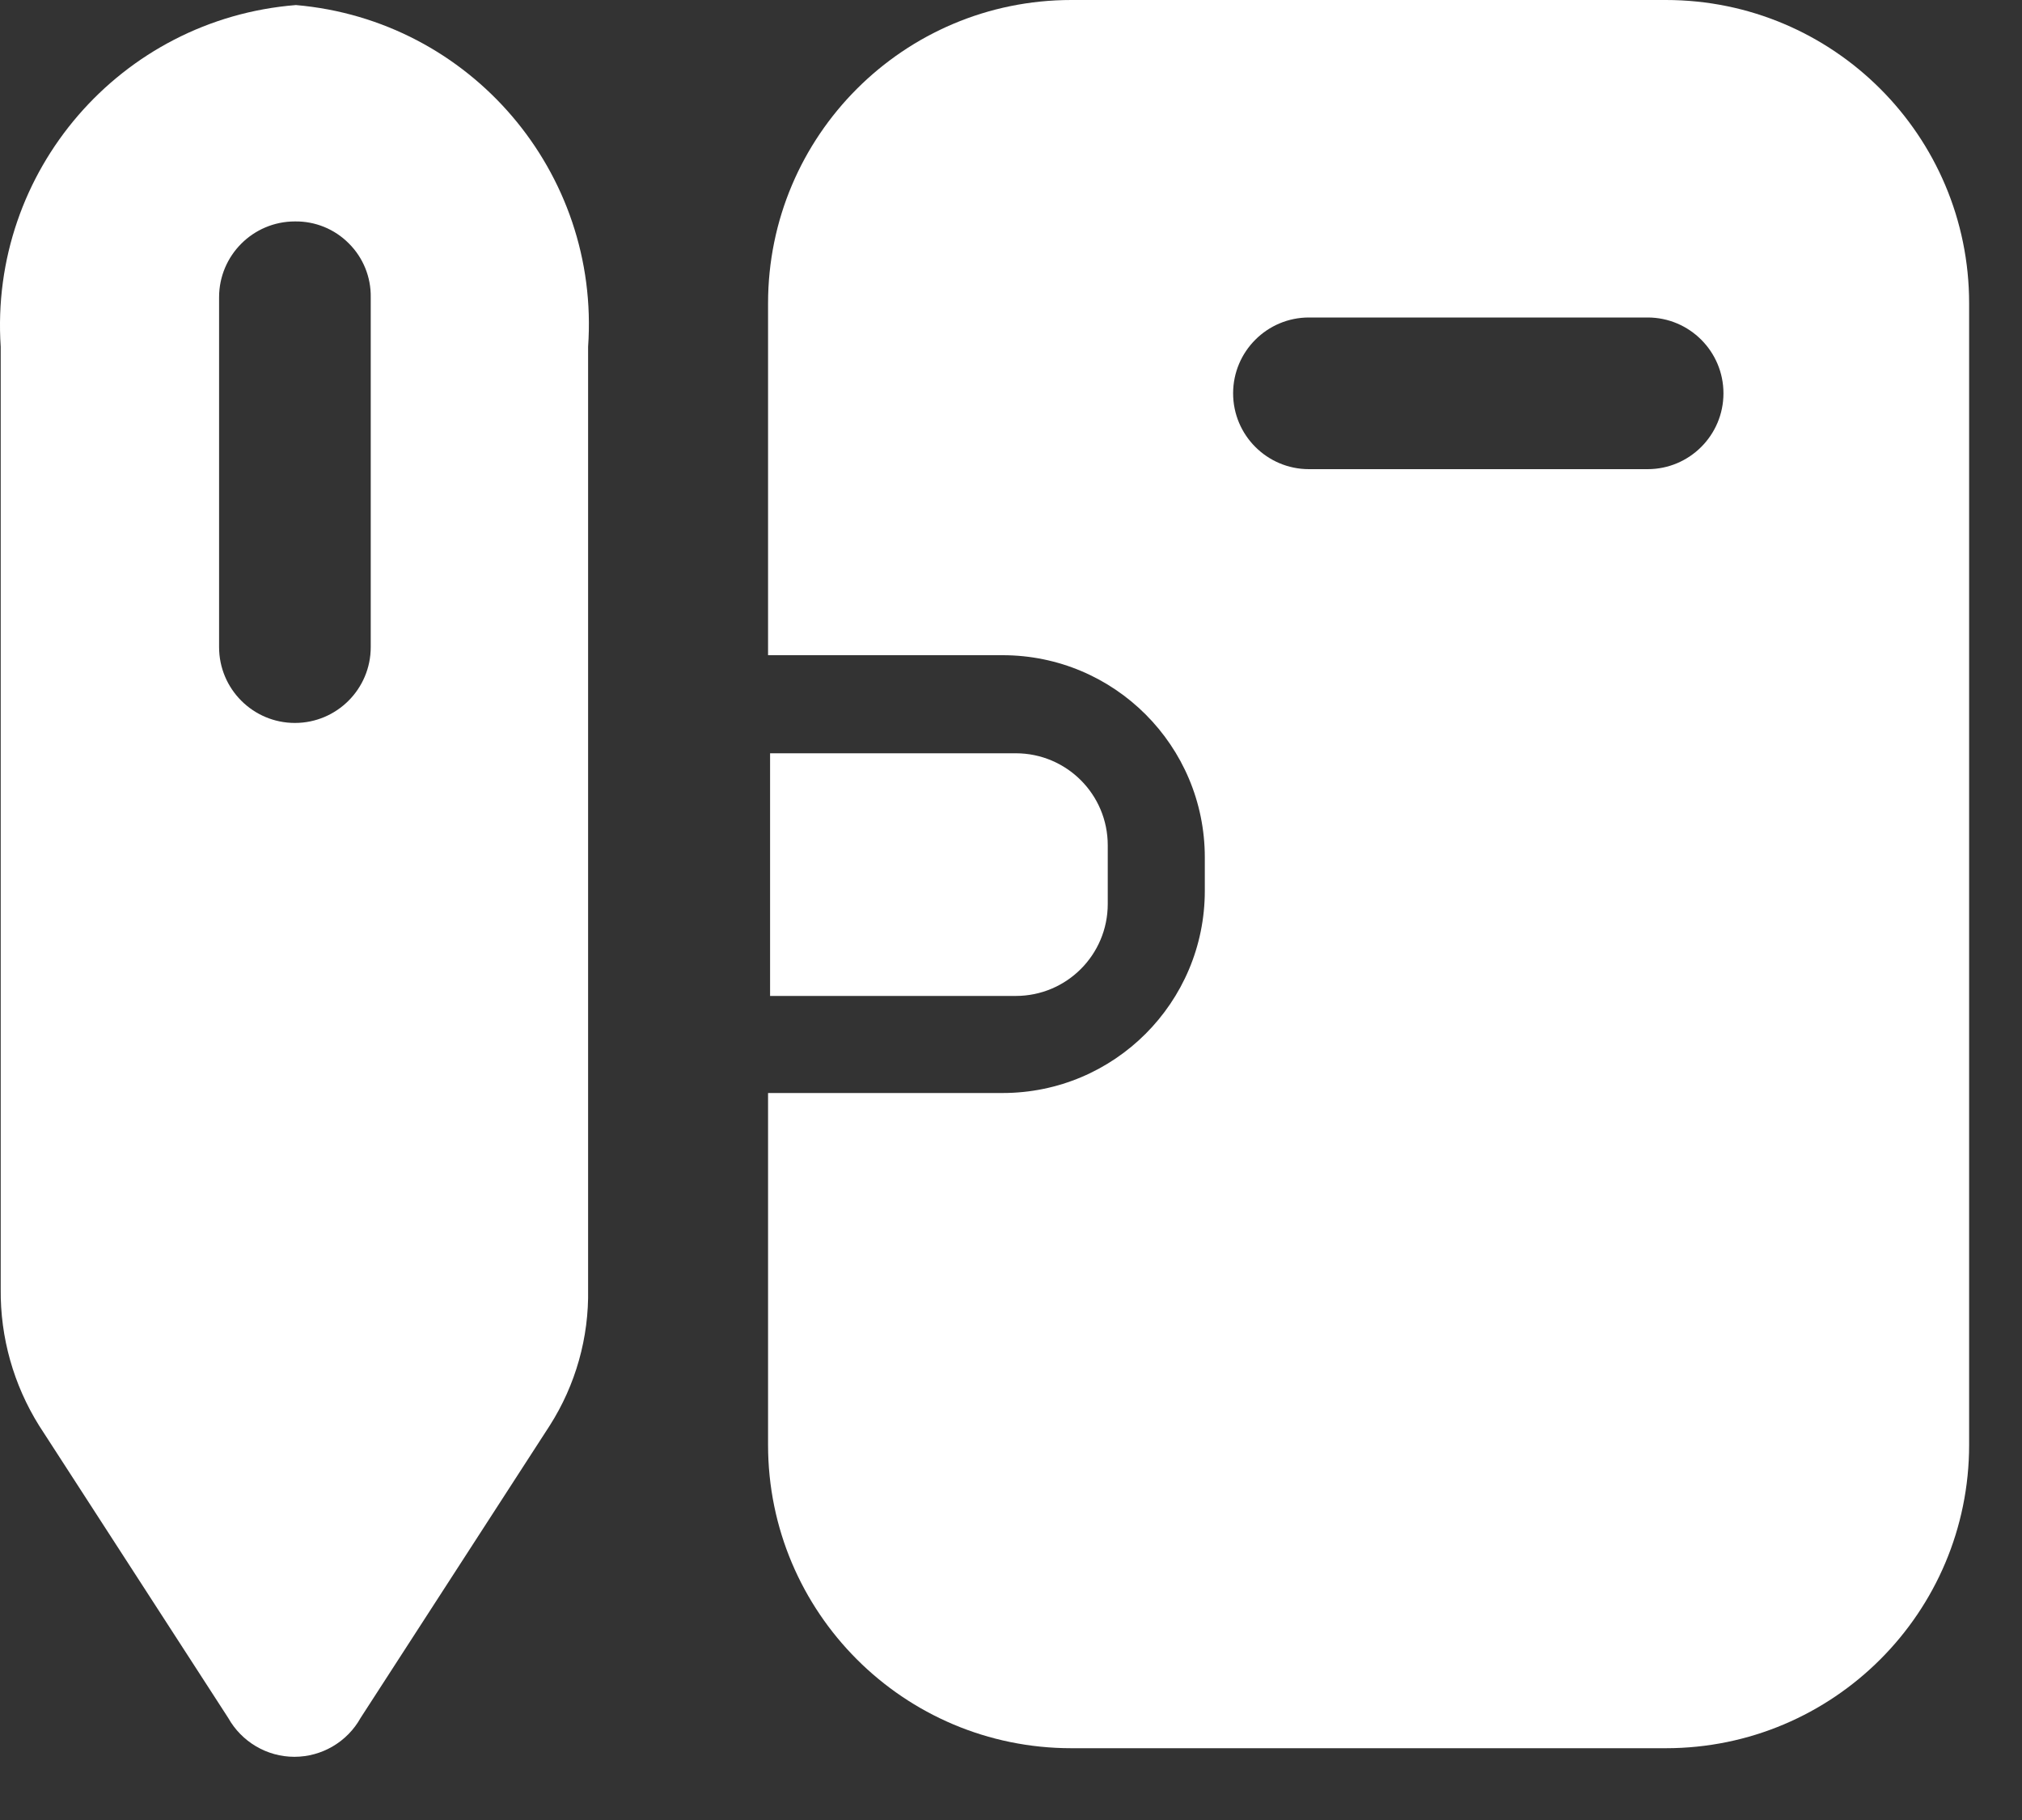 <svg width="20" height="18" viewBox="0 0 20 18" fill="none" xmlns="http://www.w3.org/2000/svg">
<rect x="0" y="0" width="20" height="18" fill="#333333" stroke="none"/>
<path fill-rule="evenodd" clip-rule="evenodd" d="M10.597 0H16.477C18.134 0 19.477 1.343 19.477 3V14.29C19.477 15.947 18.134 17.29 16.477 17.29H10.597C8.94 17.29 7.597 15.947 7.597 14.29V10.81H9.917C11.022 10.81 11.917 9.915 11.917 8.81V8.48C11.917 7.375 11.022 6.48 9.917 6.48H7.597V3C7.597 1.343 8.94 0 10.597 0ZM12.947 4.64H16.297C16.711 4.64 17.047 4.304 17.047 3.89C17.047 3.476 16.711 3.14 16.297 3.14H12.947C12.533 3.14 12.197 3.476 12.197 3.89C12.197 4.304 12.533 4.64 12.947 4.64Z" fill="white"/>
<path d="M10.047 7.45H7.617V9.85H10.047C10.55 9.85 10.957 9.443 10.957 8.94V8.36C10.957 7.857 10.55 7.45 10.047 7.45Z" fill="white"/>
<path fill-rule="evenodd" clip-rule="evenodd" d="M0.007 3.43C-0.108 1.694 1.193 0.188 2.927 0.05C4.652 0.199 5.938 1.703 5.817 3.43V12.75C5.826 13.228 5.694 13.697 5.437 14.1L3.567 16.99C3.435 17.227 3.184 17.375 2.912 17.375C2.64 17.375 2.39 17.227 2.257 16.99L0.387 14.1C0.134 13.695 0.002 13.227 0.007 12.75V3.43ZM2.917 7.15C3.331 7.15 3.667 6.814 3.667 6.4V2.94C3.67 2.74 3.592 2.548 3.45 2.407C3.309 2.265 3.117 2.187 2.917 2.19C2.503 2.19 2.167 2.526 2.167 2.94V6.4C2.167 6.814 2.503 7.15 2.917 7.15Z" fill="white"/>
</svg>
